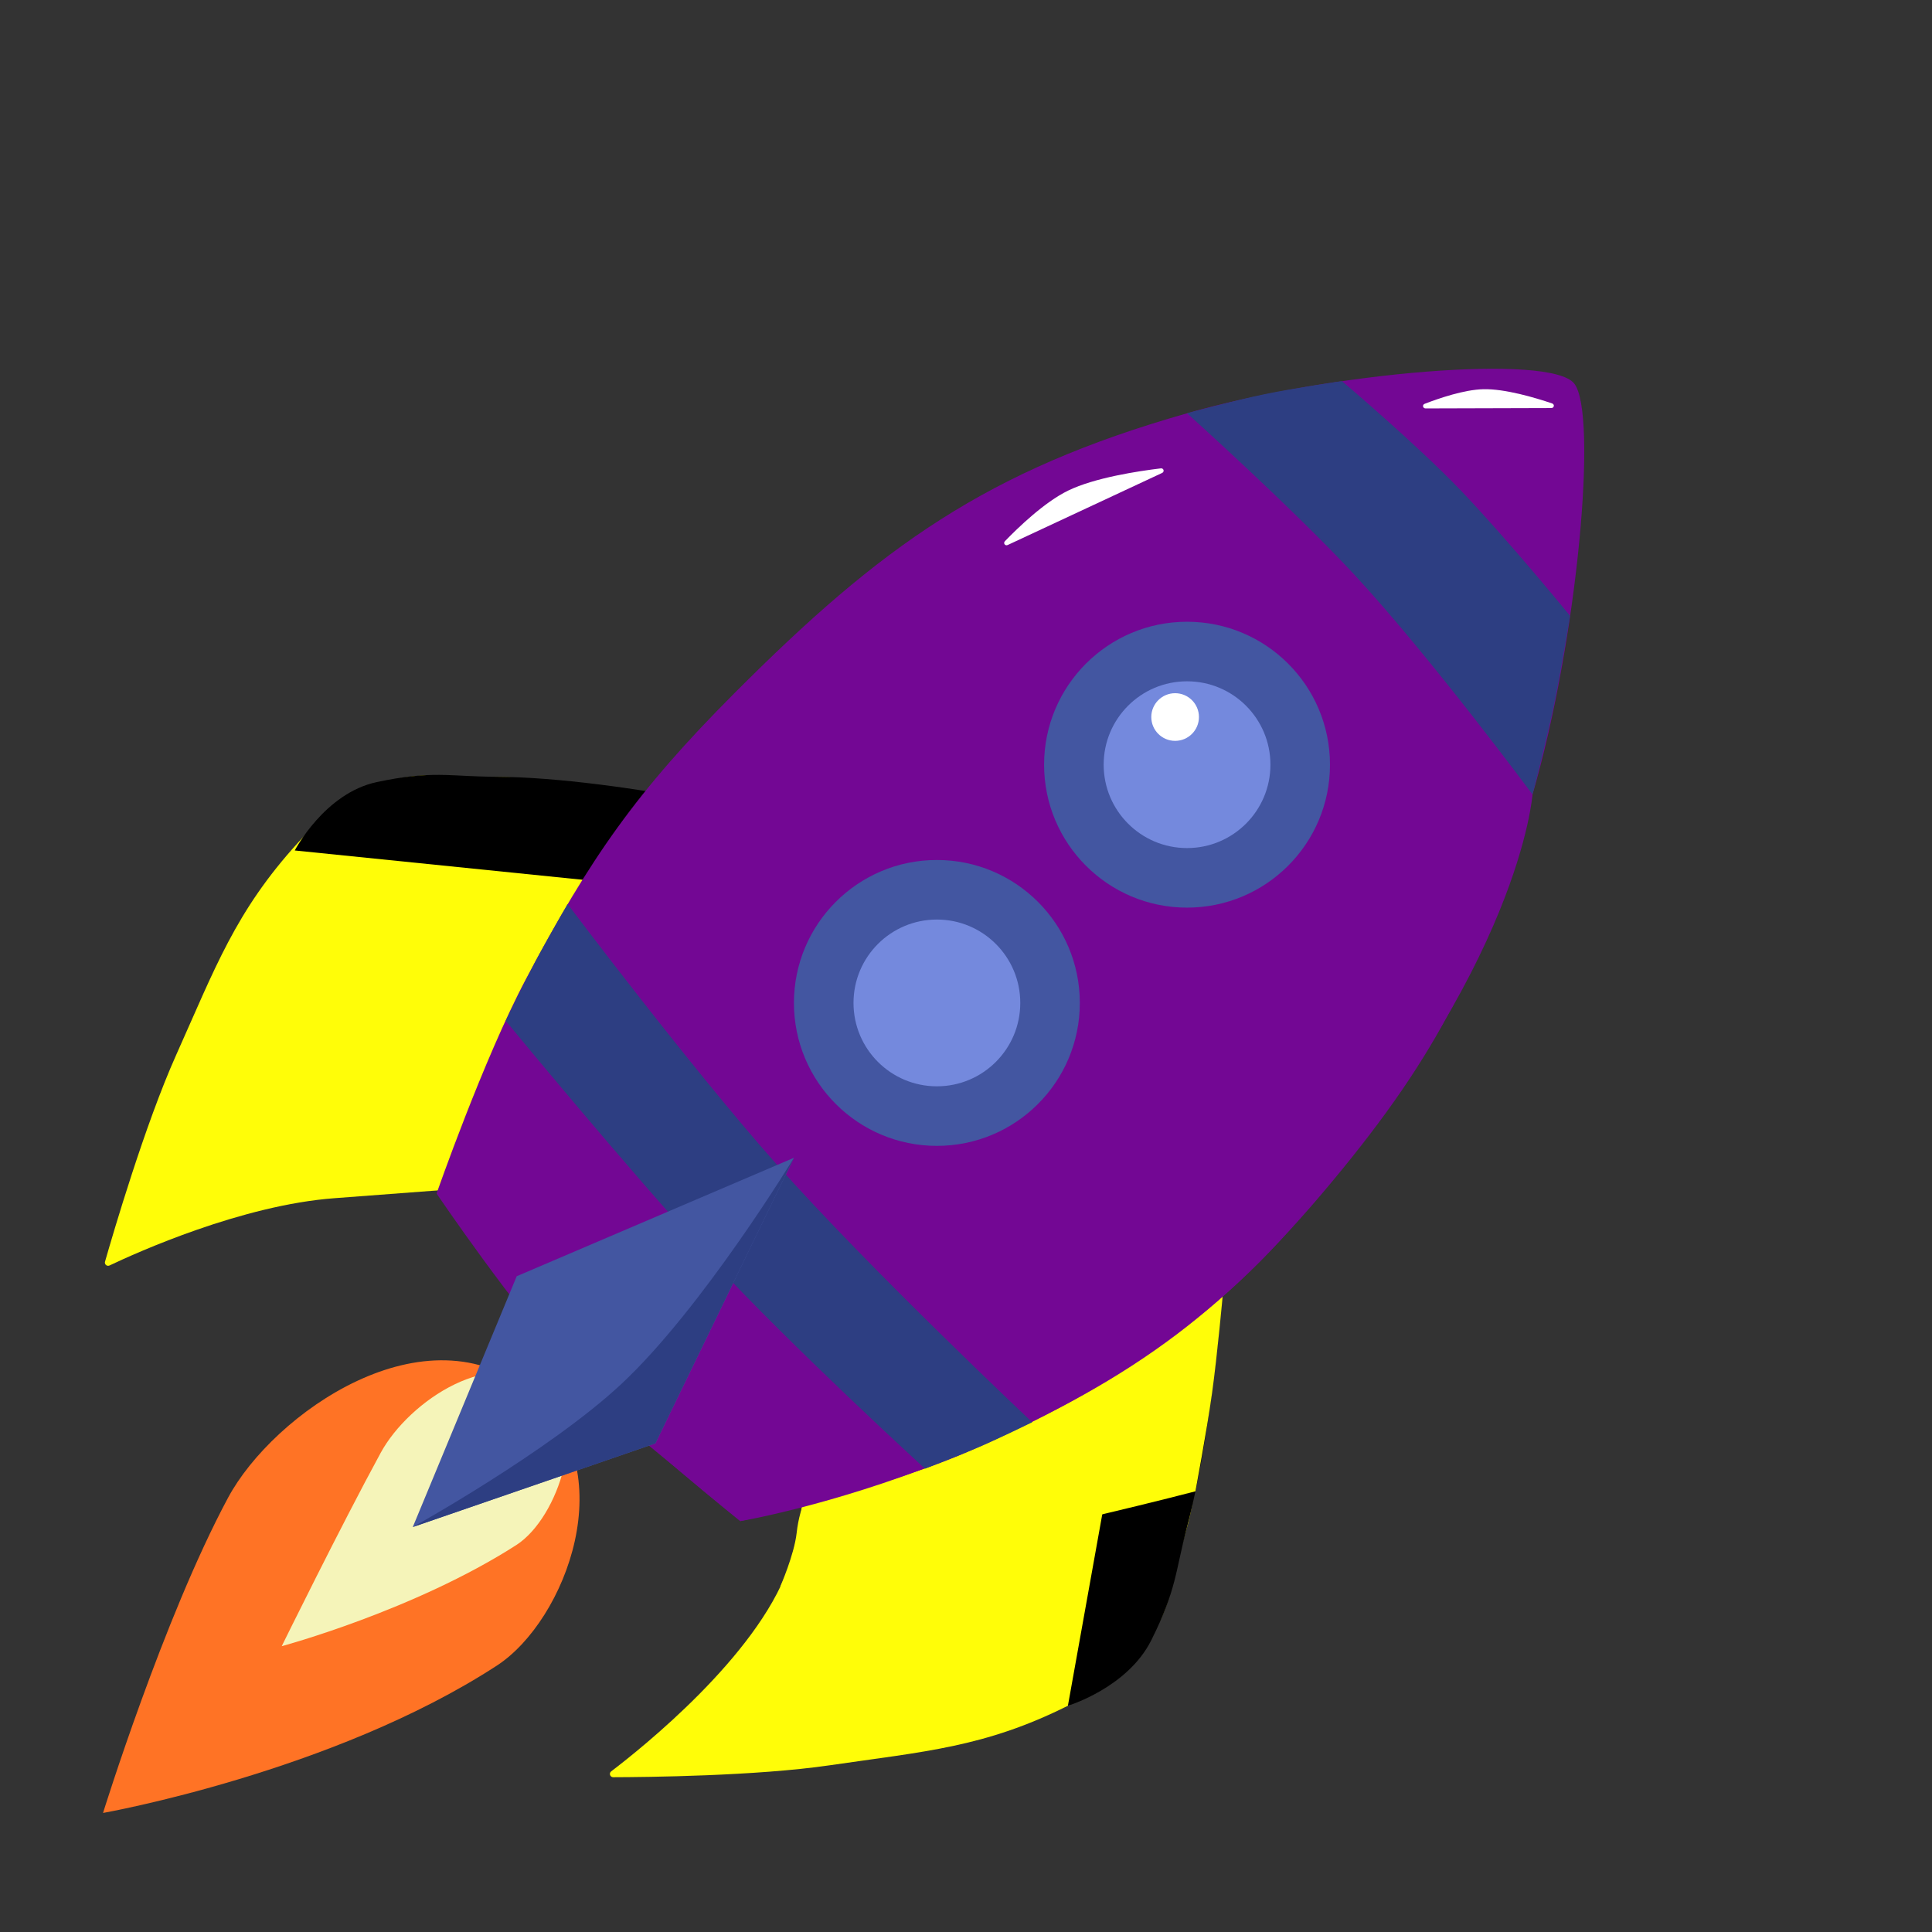 <svg width="150" height="150" viewBox="0 0 150 150" fill="none" xmlns="http://www.w3.org/2000/svg" style="width: 200px; height: 200px;"><rect x="0" y="0" width="150" height="150" fill="#333333" stroke="none"/><style>
     .rocket5-rock1 {animation:rocket5-rock 3s infinite; opacity: 0;}
     .rocket5-rock2 {animation:rocket5-rock 3s 1s infinite; opacity: 0;}
     .rocket5-rock3 {animation:rocket5-rock 3s 1.3s infinite; opacity: 0;}
     .rocket5-rock4 {animation:rocket5-rock 3s 1.6s infinite; opacity: 0;}
     .rocket5-rock5 {animation:rocket5-rock 3s 2.2s infinite; opacity: 0;}
     .rocket5-rock6 {animation:rocket5-rock 3s 2.8s infinite; opacity: 0;}
     @keyframes rocket5-rock {
         0%{transform: translate3d(50px, -100px, 0); opacity: 0;}
         20%{opacity: 1;}
         100%{transform: translate3d(-200px, 200px, 0); opacity: 1;}
     }
     @media (prefers-reduced-motion: reduce) {
         .rocket5-rock1, .rocket5-rock2, .rocket5-rock3, .rocket5-rock4, .rocket5-rock5, .rocket5-rock6  {
             animation: none;
         }
     }

     .rocket5-flame1 {animation:rocket5-flame1 300ms infinite linear; transform-origin: 29px 119px;}
     .rocket5-flame2 {animation:rocket5-flame2 400ms infinite linear; transform-origin: 29px 119px;}
     @keyframes rocket5-flame1 {
         0%{transform:scale(1);}
         50%{transform:scale(1.3);}
     }
     @keyframes rocket5-flame2 {
         0%{transform:scale(1);}
         50%{transform:scale(1.2);}
     }
     @media (prefers-reduced-motion: reduce) {
         .rocket5-flame1, rocket5-flame2 {
             animation: none;
         }
     }

     .rocket5-move {animation:rocket5-move 3s infinite;}
     @keyframes rocket5-move {
         0%{transform: translate3d(0, 2px, 0);}
         50%{transform: translate3d(0, -10px, 0);}
         100%{transform: translate3d(0, 2px, 0);}
     }
     @media (prefers-reduced-motion: reduce) {
         .rocket5-move {
             animation: none;
         }
     }
    </style><path class="rocket5-rock4 fillCls14" d="M136.061 48.618C135.143 51.145 137.391 54.526 138.893 56.4C139.548 57.217 140.73 57.275 141.5 56.565C142.671 55.484 144.304 53.88 145.243 52.534C145.675 51.915 146.092 51.161 146.471 50.391C147.537 48.226 146.105 45.769 143.692 45.704C140.63 45.622 136.98 46.091 136.061 48.618Z" fill="rgba(204,204,204,0)" stroke-width="2px" style="animation-duration: 3s;"></path><path class="rocket5-rock5 fillCls14" d="M143.3 93.427C140.615 93.291 138.044 96.433 136.694 98.42C136.105 99.286 136.397 100.433 137.302 100.96C138.679 101.762 140.692 102.851 142.255 103.354C142.974 103.585 143.817 103.762 144.664 103.898C147.047 104.281 148.975 102.19 148.328 99.865C147.506 96.914 145.986 93.563 143.3 93.427Z" fill="rgba(204,204,204,0)" stroke-width="2px" style="animation-duration: 3s;"></path><ellipse class="rocket5-rock1 fillCls14" cx="15.541" cy="5.396" rx="4.051" ry="2.43" transform="rotate(15 15.541 5.396)" fill="rgba(204,204,204,0)" style="animation-duration: 3s;"></ellipse><ellipse class="rocket5-rock3 fillCls14" cx="22.423" cy="48.396" rx="4.051" ry="2.43" transform="rotate(-22.889 22.423 48.396)" fill="rgba(204,204,204,0)" style="animation-duration: 3s;"></ellipse><ellipse class="rocket5-rock6 fillCls14" cx="111.836" cy="132.463" rx="6.296" ry="2.43" transform="rotate(-15 111.836 132.463)" fill="rgba(204,204,204,0)" style="animation-duration: 3s;"></ellipse><path class="rocket5-rock2 fillCls14" d="M35.838 19.268C34.828 21.357 35.838 25.209 35.838 25.209C35.838 25.209 40.879 27.765 44.344 28.72C47.989 29.724 53.931 30.07 53.931 30.07C53.931 30.07 57.574 26.215 57.171 23.319C56.946 21.699 49.314 16.334 45.289 15.488C40.851 14.555 36.752 17.378 35.838 19.268Z" fill="rgba(204,204,204,0)" stroke-width="2px" style="animation-duration: 3s;"></path><g class="rocket5-move" style="animation-duration: 3s;"><path class="fillCls8" d="M92.162 118.56C93.343 114.678 95.398 94.052 95.398 94.052L62.566 107C62.566 107 63.162 116.343 61.179 121.797C58.694 128.632 49.856 135.699 47.452 137.529C47.259 137.675 47.366 137.983 47.608 137.983C50.183 137.977 58.702 137.891 64.416 137.057C71.784 135.982 76.439 135.67 82.913 132.433C85.336 131.222 86.71 130.337 88.462 128.271C91.087 125.176 90.981 122.443 92.162 118.56Z" fill="rgba(255,253,8,1)" stroke-width="2px"></path><path class="fillCls9" d="M82.912 132.433L89.386 96.364L95.398 93.589C95.398 93.589 94.675 109.054 92.161 118.56C91.241 122.039 91.361 123.398 89.386 127.346C87.536 131.046 82.912 132.433 82.912 132.433Z" fill="rgba(0,0,0,1)" stroke-width="2px"></path><path class="fillCls10" d="M60.578 123.185C60.578 123.185 82.174 118.561 92.81 115.786C92.81 115.786 93.688 111.149 94.104 108.156C94.517 105.187 94.937 100.526 94.937 100.526L63.492 113.936C63.054 115.25 62.105 116.711 61.851 119.023C61.667 120.697 60.578 123.185 60.578 123.185Z" fill="rgba(255,253,8,1)" stroke-width="2px"></path><path class="fillCls8" d="M38.847 60.336C42.863 60.257 63.047 63.877 63.047 63.877L41.767 91.827C41.767 91.827 31.717 92.604 25.987 93.026C18.778 93.557 10.588 97.259 8.504 98.251C8.308 98.345 8.094 98.166 8.153 97.958C8.782 95.758 11.258 87.305 13.677 81.909C16.711 75.141 18.279 70.765 23.125 65.439C24.939 63.445 26.156 62.368 28.599 61.249C32.26 59.574 34.831 60.416 38.847 60.336Z" fill="rgba(255,253,8,1)" stroke-width="2px"></path><path class="fillCls9" d="M22.886 66.03L58.897 69.697L63.28 63.978C63.28 63.978 48.23 60.349 38.436 60.306C34.852 60.29 33.59 59.799 29.254 60.721C25.192 61.585 22.886 66.03 22.886 66.03Z" fill="rgba(0,0,0,1)" stroke-width="2px"></path><path class="fillCls1" d="M75.515 112.549C68.782 115.543 57.48 118.098 57.48 118.098C57.48 118.098 49.145 111.505 44.532 106.538C39.887 101.535 33.897 92.665 33.897 92.665C33.897 92.665 37.531 82.239 40.833 76.017C45.862 66.541 49.442 61.417 57.018 53.821C68.413 42.395 76.641 36.505 92.162 32.087C103.485 28.864 120.37 27.463 122.22 29.775C124.07 32.087 122.49 49.659 118.983 61.682C115.41 73.932 112.259 80.933 104.185 90.815C95.296 101.696 88.353 106.84 75.515 112.549Z" fill="rgba(115,7,148,1)" stroke-width="2px"></path><path class="fillCls3" d="M46.844 109.312L57.48 118.098C57.48 118.098 85.225 113.474 100.948 94.514C118.057 75.092 118.982 61.682 118.982 61.682C118.982 61.682 95.368 88.596 81.988 95.439C68.851 102.158 46.844 109.312 46.844 109.312Z" fill="rgba(115,7,148,1)" stroke-width="2px"></path><path class="fillCls13" d="M82.912 38.098C84.981 37.086 88.384 36.573 90.129 36.364C90.35 36.338 90.429 36.625 90.227 36.719L78.236 42.315C78.04 42.407 77.87 42.175 78.02 42.019C79.042 40.962 81.084 38.993 82.912 38.098Z" fill="#FFFFFF" stroke-width="2px"></path><path class="fillCls13" d="M115.173 30.218C116.858 30.181 119.199 30.879 120.508 31.323C120.717 31.394 120.666 31.681 120.446 31.681L110.68 31.709C110.464 31.709 110.406 31.431 110.608 31.353C111.724 30.922 113.688 30.25 115.173 30.218Z" fill="#FFFFFF" stroke-width="2px"></path><circle class="fillCls5" cx="92.161" cy="59.37" r="11.098" fill="#4356A1" stroke-width="2px"></circle><circle class="fillCls4" cx="92.162" cy="59.37" r="6.474" fill="#7489DD" stroke-width="2px"></circle><circle class="fillCls5" cx="72.739" cy="77.867" r="11.098" fill="#4356A1" stroke-width="2px"></circle><circle class="fillCls4" cx="72.74" cy="77.867" r="6.474" fill="#7489DD" stroke-width="2px"></circle><path class="fillCls2" d="M60.255 90.352C53.607 82.866 44.071 70.191 44.071 70.191C44.071 70.191 42.477 72.929 41.527 74.723C40.601 76.471 39.262 79.254 39.262 79.254C39.262 79.254 48.737 90.786 55.169 97.751C61.406 104.506 71.816 114.029 71.816 114.029C71.816 114.029 74.393 113.044 75.978 112.364C77.656 111.644 80.14 110.422 80.14 110.422C80.14 110.422 67.633 98.66 60.255 90.352Z" fill="rgba(45,62,130,1)" stroke-width="2px"></path><path class="fillCls2" d="M105.11 44.572C100.329 39.426 92.162 32.087 92.162 32.087C92.162 32.087 95.806 31.097 98.174 30.607C100.505 30.124 104.185 29.589 104.185 29.589C104.185 29.589 109.991 34.497 113.434 38.098C117.062 41.892 121.896 47.809 121.896 47.809C121.896 47.809 121.212 52.052 120.648 54.745C120.076 57.472 118.983 61.682 118.983 61.682C118.983 61.682 110.965 50.874 105.11 44.572Z" fill="rgba(45,62,130,1)" stroke-width="2px"></path><path class="rocket5-flame2 fillCls12" d="M38.583 129.312C43.939 125.823 48.459 114.023 41.28 108.108C33.076 101.349 21.206 109.759 17.703 116.289C12.692 125.628 8 140.757 8 140.757C8 140.757 25.861 137.598 38.583 129.312Z" fill="#FF7325" stroke-width="2px"></path><path class="rocket5-flame1 fillCls11" d="M40.084 119.958C43.417 117.818 45.718 110.324 42.584 107.779C38.318 104.313 31.736 108.791 29.556 112.797C26.438 118.527 21.873 127.809 21.873 127.809C21.873 127.809 32.166 125.041 40.084 119.958Z" fill="#F5F4B9" stroke-width="2px"></path><path class="fillCls6" d="M50.88 112.069L61.642 89.89L40.118 99.086L32.047 118.56L50.88 112.069Z" fill="#4356A1" stroke-width="2px"></path><path class="fillCls7" d="M50.88 112.069L61.642 89.89C61.642 89.89 54.545 101.575 48.232 107.462C42.627 112.689 32.047 118.56 32.047 118.56L50.88 112.069Z" fill="#2D3E82" stroke-width="2px"></path><circle class="fillCls13" cx="91.236" cy="55.67" r="1.85" fill="#FFFFFF" stroke-width="2px"></circle></g></svg>